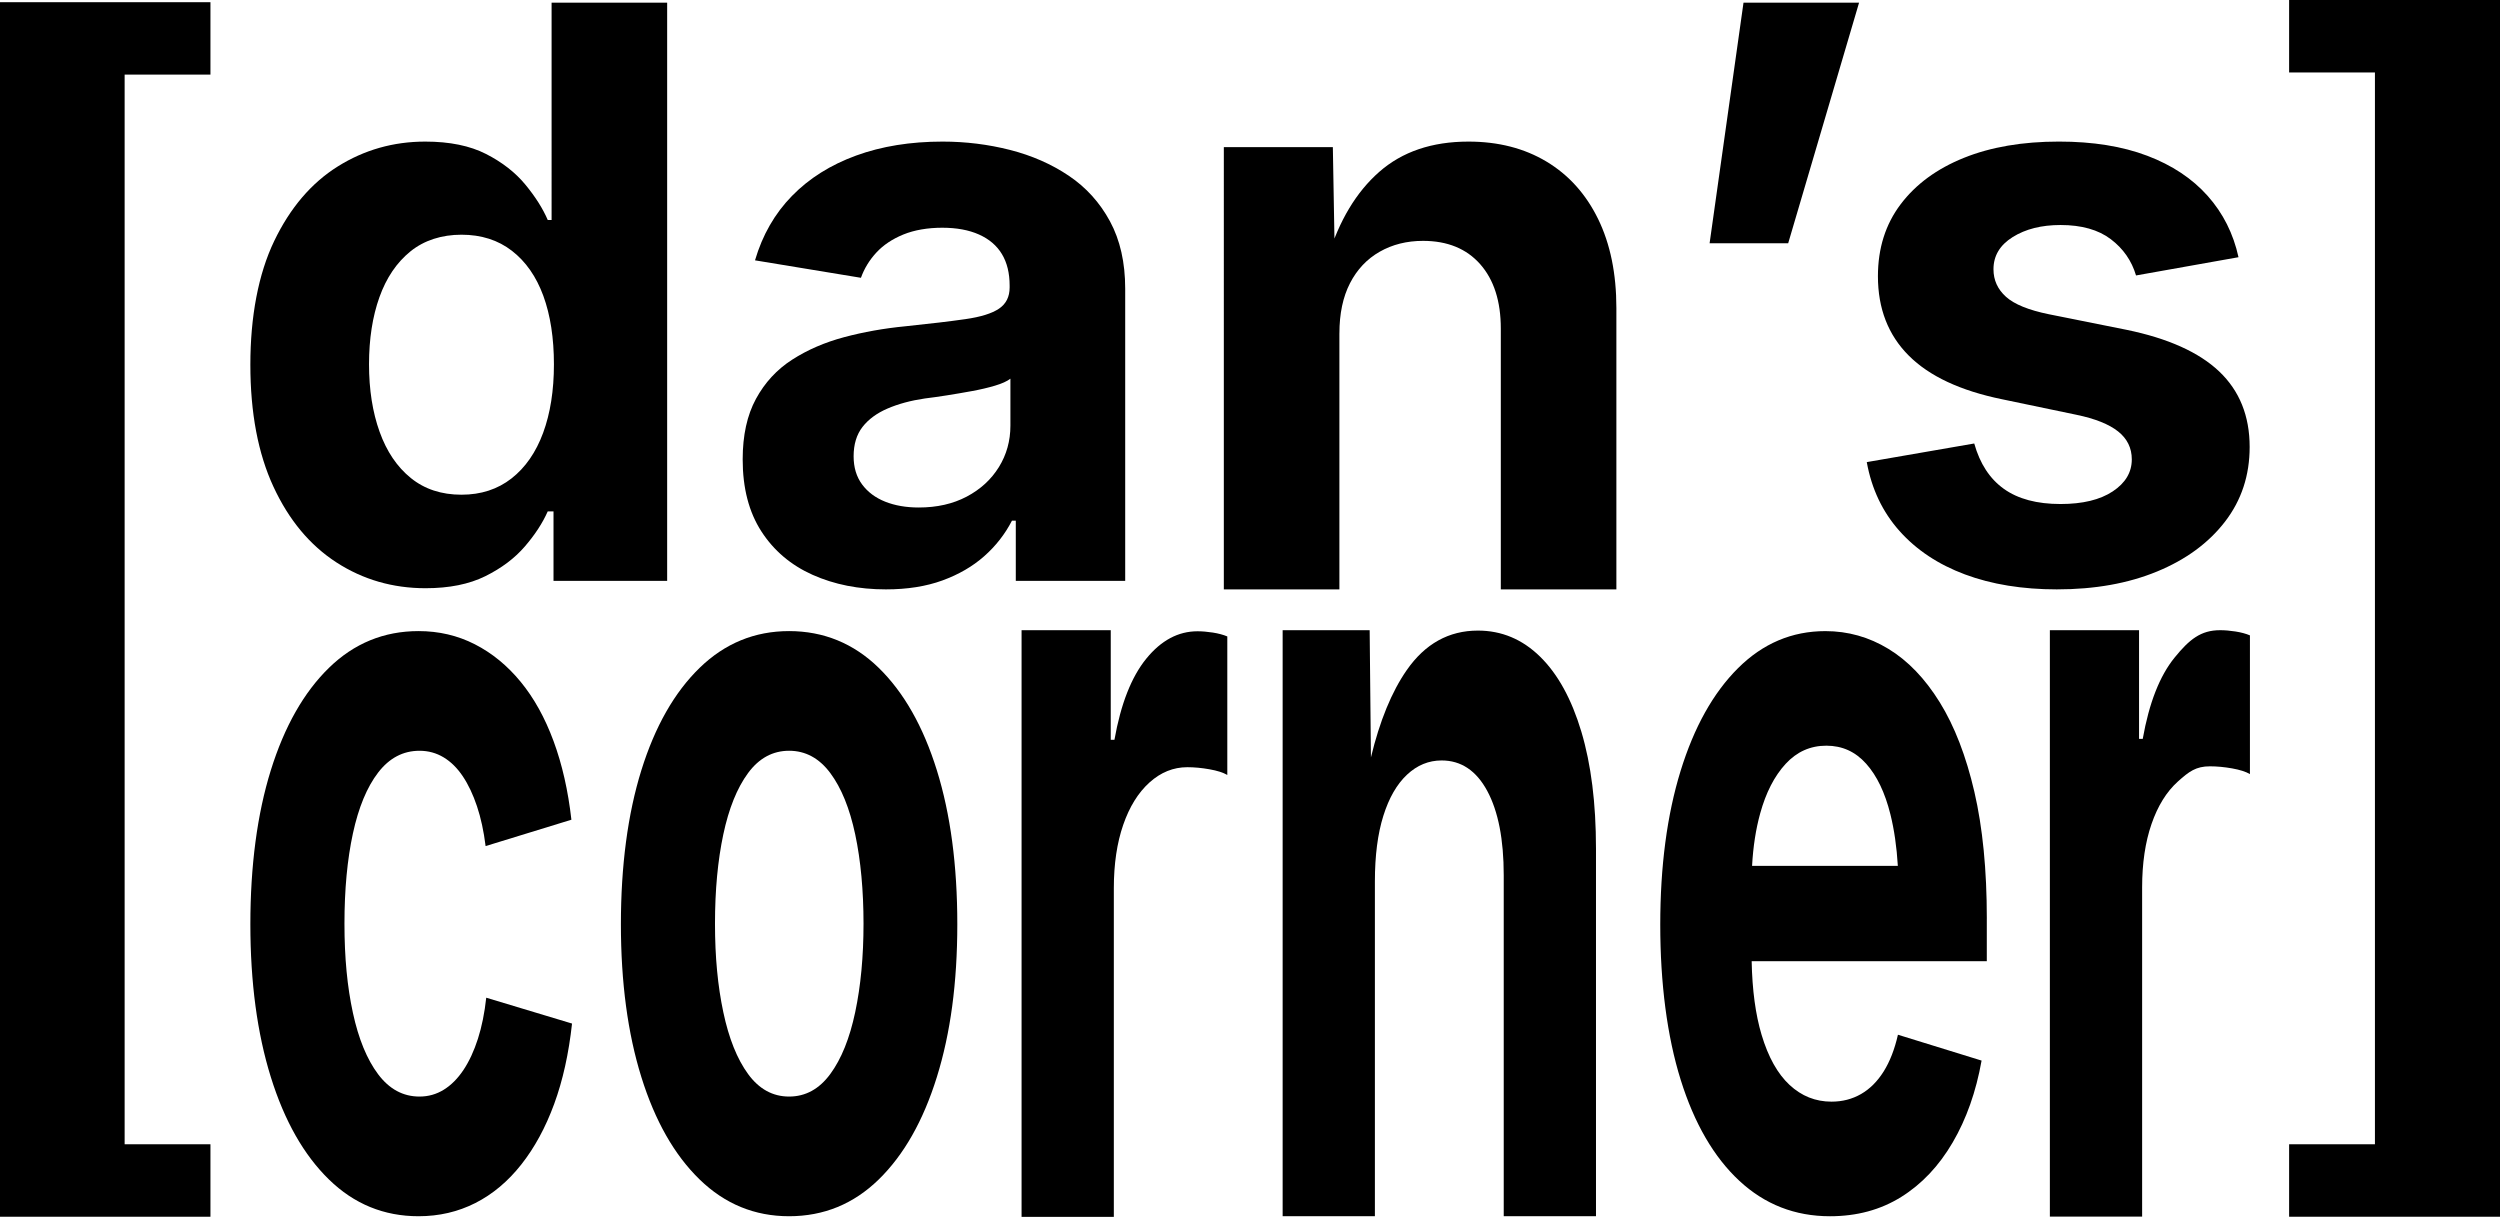 <?xml version="1.0" encoding="UTF-8"?>
<svg id="Layer_3" data-name="Layer 3" xmlns="http://www.w3.org/2000/svg" viewBox="0 0 2305.2 1122.09">
  <path d="M0,1121.92V2h194.05v66.8h-79.13v986.33h79.13v66.8H0Z"/>
  <g>
    <path d="M392.47,542.39c-30.31,0-57.72-7.93-82.23-23.79-24.51-15.86-43.87-39.12-58.08-69.77-14.21-30.65-21.31-68.16-21.31-112.53s7.34-83.6,22.02-114.14c14.68-30.53,34.22-53.43,58.61-68.7,24.39-15.26,51.27-22.9,80.63-22.9,22.49,0,41.2,3.82,56.12,11.45,14.92,7.64,27,17.06,36.23,28.27,9.24,11.21,16.1,22.07,20.6,32.56h3.55V2.46h106.56v533.13h-104.79v-64.05h-5.33c-4.74,10.73-11.78,21.53-21.14,32.38-9.36,10.86-21.49,19.98-36.41,27.37-14.92,7.39-33.27,11.09-55.06,11.09ZM425.51,456.16c17.99,0,33.39-5.01,46.18-15.03s22.49-24.03,29.13-42.04c6.63-18.01,9.95-39.06,9.95-63.15s-3.26-45.38-9.77-63.15c-6.52-17.77-16.16-31.6-28.95-41.51-12.79-9.9-28.3-14.85-46.53-14.85s-34.4,5.13-47.07,15.39c-12.67,10.26-22.2,24.33-28.59,42.22-6.39,17.89-9.59,38.53-9.59,61.9s3.25,44.13,9.77,62.26c6.51,18.13,16.1,32.33,28.77,42.58,12.67,10.26,28.24,15.39,46.71,15.39Z"/>
    <path d="M816.95,543.46c-25.1,0-47.66-4.47-67.67-13.42-20.01-8.95-35.76-22.3-47.24-40.07-11.49-17.77-17.23-39.9-17.23-66.37,0-22.18,4.08-40.79,12.25-55.82,8.17-15.03,19.3-27.07,33.39-36.14,14.09-9.06,30.07-15.98,47.95-20.75,17.88-4.77,36.64-8.11,56.3-10.02,22.97-2.38,41.5-4.59,55.59-6.62,14.09-2.02,24.39-5.24,30.9-9.66,6.51-4.41,9.77-10.91,9.77-19.5v-1.79c0-11.45-2.37-21.11-7.1-28.98-4.74-7.87-11.78-13.89-21.14-18.07-9.36-4.17-20.66-6.26-33.92-6.26s-25.7,2.09-35.88,6.26c-10.18,4.18-18.47,9.72-24.86,16.64-6.39,6.92-11.13,14.67-14.21,23.26l-97.68-16.1c6.87-23.37,18.23-43.17,34.1-59.4,15.86-16.22,35.58-28.62,59.14-37.21,23.56-8.59,50.14-12.88,79.74-12.88,21.31,0,42.03,2.57,62.16,7.69,20.12,5.13,38.19,13.06,54.17,23.79,15.98,10.73,28.65,24.75,38.01,42.04,9.35,17.3,14.03,37.99,14.03,62.08v269.43h-100.88v-55.46h-3.55c-6.39,12.41-14.92,23.32-25.58,32.74-10.66,9.43-23.51,16.88-38.54,22.36-15.04,5.48-32.39,8.23-52.04,8.23ZM847.14,467.96c16.81,0,31.55-3.34,44.22-10.02,12.66-6.68,22.56-15.74,29.66-27.19,7.1-11.45,10.66-24.21,10.66-38.29v-43.29c-3.08,2.39-7.81,4.53-14.21,6.44-6.39,1.91-13.5,3.58-21.31,5.01-7.81,1.43-15.51,2.74-23.09,3.94-7.58,1.2-14.33,2.15-20.25,2.86-13.03,1.91-24.51,5.01-34.46,9.3s-17.64,9.96-23.09,17c-5.45,7.04-8.17,16.05-8.17,27.01,0,10.26,2.6,18.91,7.81,25.94,5.21,7.04,12.31,12.34,21.31,15.92,9,3.58,19.3,5.37,30.9,5.37Z"/>
    <path d="M1235.03,307.46v236h-106.56V135.66h100.52l1.78,101.77h-6.39c10.42-34.04,26.22-60.37,47.42-78.97,21.19-18.6,48.6-27.9,82.23-27.9,27.47,0,51.44,6.14,71.93,18.42,20.48,12.28,36.35,29.91,47.6,52.89,11.24,22.98,16.87,50.4,16.87,82.25v259.34h-106.56v-240.38c0-25.29-6.34-45.1-19-59.46-12.67-14.35-30.25-21.52-52.75-21.52-14.92,0-28.24,3.35-39.96,10.03-11.72,6.69-20.84,16.36-27.35,29-6.52,12.65-9.77,28.09-9.77,46.32Z"/>
    <path d="M1576.39,224.3l31.26-221.84h106.56l-65.36,221.84h-72.46Z"/>
    <path d="M1896.79,543.46c-31.97,0-60.27-4.6-84.9-13.78-24.63-9.18-44.76-22.54-60.39-40.07-15.63-17.53-25.7-38.7-30.19-63.51l99.1-17.17c5.21,18.61,14.32,32.56,27.35,41.86,13.02,9.3,30.43,13.95,52.22,13.95,20.36,0,36.41-3.87,48.13-11.63,11.72-7.75,17.58-17.59,17.58-29.52,0-10.49-4.21-19.08-12.61-25.76-8.41-6.68-21.26-11.81-38.54-15.39l-68.56-14.31c-38.36-7.87-67.02-21.29-85.96-40.25-18.95-18.96-28.42-43.35-28.42-73.17,0-25.76,6.98-47.88,20.96-66.37,13.97-18.48,33.39-32.74,58.25-42.76,24.86-10.02,54.11-15.03,87.74-15.03,31.26,0,58.37,4.36,81.34,13.06,22.97,8.71,41.56,21.05,55.77,37.03,14.21,15.98,23.68,34.83,28.42,56.53l-94.49,16.82c-4.03-13.6-11.78-24.74-23.27-33.45-11.49-8.7-26.94-13.06-46.36-13.06-17.53,0-32.21,3.7-44.05,11.09-11.84,7.4-17.76,17.3-17.76,29.7,0,10.02,3.85,18.49,11.54,25.4,7.69,6.92,20.9,12.29,39.61,16.1l71.4,14.31c38.36,7.87,66.9,20.7,85.61,38.46,18.7,17.77,28.06,40.97,28.06,69.59,0,26.24-7.58,49.2-22.73,68.88-15.16,19.68-36.05,35.01-62.69,45.98-26.64,10.97-57.37,16.46-92.18,16.46Z"/>
  </g>
  <g>
    <path d="M385.95,1121.46c-31.95,0-59.5-11.29-82.65-33.9-23.16-22.59-41.02-54.07-53.59-94.44-12.57-40.36-18.86-87.35-18.86-140.96s6.28-101.53,18.86-141.9c12.57-40.36,30.43-71.84,53.59-94.44,23.15-22.59,50.71-33.9,82.65-33.9,18.71,0,36.01,4.06,51.89,12.16,15.88,8.11,29.96,19.64,42.25,34.6,12.29,14.96,22.4,33.19,30.34,54.7,7.94,21.51,13.42,45.67,16.45,72.47l-79.11,24.31c-1.7-13.71-4.35-25.95-7.94-36.7-3.59-10.75-7.94-19.94-13.04-27.58-5.1-7.63-11.01-13.48-17.72-17.53-6.71-4.05-14.13-6.08-22.26-6.08-15.13,0-27.84,6.71-38.14,20.1-10.3,13.41-18.05,32.11-23.25,56.1-5.2,24-7.8,51.74-7.8,83.22s2.6,58.29,7.8,82.29c5.2,24,12.95,42.86,23.25,56.57,10.3,13.72,23.01,20.57,38.14,20.57,8.13,0,15.59-2.1,22.4-6.31s12.85-10.29,18.15-18.23c5.29-7.95,9.73-17.53,13.33-28.75,3.59-11.22,6.14-23.84,7.66-37.87l79.11,23.84c-3.03,27.74-8.51,52.44-16.45,74.1-7.94,21.67-18.05,40.29-30.34,55.87-12.29,15.59-26.42,27.43-42.39,35.53-15.98,8.1-33.41,12.16-52.31,12.16Z"/>
    <path d="M727.62,1121.46c-31.76,0-59.26-11.29-82.51-33.9-23.25-22.59-41.16-54.07-53.73-94.44-12.57-40.36-18.86-87.35-18.86-140.96s6.28-101.53,18.86-141.9c12.57-40.36,30.48-71.84,53.73-94.44,23.25-22.59,50.75-33.9,82.51-33.9s59.49,11.3,82.65,33.9c23.15,22.6,41.02,54.08,53.59,94.44,12.57,40.37,18.86,87.66,18.86,141.9s-6.29,100.6-18.86,140.96c-12.57,40.37-30.44,71.85-53.59,94.44-23.16,22.6-50.71,33.9-82.65,33.9ZM727.62,1011.12c15.12,0,27.79-6.93,37.99-20.81,10.21-13.87,17.86-32.88,22.97-57.04,5.1-24.15,7.66-51.35,7.66-81.58s-2.55-58.28-7.66-82.29c-5.1-24-12.76-42.85-22.97-56.57-10.21-13.71-22.87-20.57-37.99-20.57s-27.74,6.86-37.85,20.57c-10.11,13.72-17.72,32.57-22.83,56.57-5.1,24-7.66,51.43-7.66,82.29s2.55,57.43,7.66,81.58c5.1,24.16,12.71,43.17,22.83,57.04,10.11,13.87,22.73,20.81,37.85,20.81Z"/>
    <path d="M941.97,1122.09v-541h82.23v101.09h3.4c5.86-33.04,15.64-57.98,29.35-74.83,13.7-16.84,29.44-25.26,47.21-25.26,4.35,0,9.07.4,14.18,1.19,5.1.8,9.54,1.99,13.33,3.57v127.73c-3.78-2.22-9.26-3.97-16.45-5.24-7.19-1.27-13.99-1.91-20.41-1.91-12.86,0-24.48,4.69-34.88,14.06-10.4,9.38-18.48,22.4-24.24,39.08-5.77,16.68-8.65,36.15-8.65,58.38v303.12h-85.06Z"/>
    <path d="M1471.63,782.29v339.17h-85.07v-314.35c0-33.07-5.06-58.99-15.17-77.77-10.11-18.76-24.14-28.14-42.1-28.14-11.91,0-22.55,4.36-31.9,13.11-9.36,8.76-16.64,21.4-21.83,37.92-5.2,16.54-7.8,36.73-7.8,60.59v308.64h-85.06v-540.37h80.24l1.17,117.29c8.1-33.62,19.09-60.44,32.99-80.44,16.92-24.33,38.8-36.49,65.64-36.49,21.93,0,41.06,8.04,57.41,24.1,16.35,16.05,29.02,39.11,38,69.17,8.97,30.04,13.47,65.91,13.47,107.56Z"/>
    <path d="M1832.01,847.03c0-44.89-3.83-83.85-11.48-116.89-7.66-33.03-18.3-60.55-31.9-82.52-13.61-21.97-29.41-38.41-47.36-49.31-17.95-10.92-37.33-16.37-58.12-16.37-30.82,0-57.66,11.38-80.52,34.13-22.88,22.76-40.55,54.39-53.03,94.9-12.47,40.52-18.71,87.74-18.71,141.66s6.27,102.85,18.85,143.07c12.56,40.2,30.57,71.22,54.01,93.04,23.44,21.82,51.32,32.73,83.65,32.73,24.76,0,46.64-5.92,65.63-17.76,19-11.84,34.83-28.6,47.49-50.27,12.67-21.66,21.55-46.82,26.66-75.5l-77.13-23.84c-3.03,13.4-7.42,24.7-13.18,33.9-5.77,9.19-12.72,16.12-20.85,20.79-8.12,4.68-17.2,7.02-27.22,7.02-14.75,0-27.64-5.15-38.69-15.43-11.06-10.29-19.67-25.71-25.81-46.28-5.57-18.66-8.61-41.24-9.12-67.81h216.81v-39.26ZM1615.56,798.4c.96-17.71,3.45-33.83,7.48-48.4,5.29-19.17,13.09-34.36,23.39-45.58,10.31-11.22,22.83-16.84,37.58-16.84s26.79,5.54,36.71,16.6c9.93,11.08,17.4,26.65,22.4,46.76,3.51,14.09,5.79,29.91,6.84,47.46h-134.4Z"/>
    <path d="M1890.14,1121.83v-540.74h82.23v100.22h3.4c5.86-33.09,15.64-58.06,29.35-74.93,13.7-16.86,24.21-25.29,41.98-25.29,4.35,0,9.07.4,14.18,1.19,5.1.8,9.54,1.99,13.33,3.58v127.91c-3.78-2.22-9.26-3.97-16.45-5.25-7.19-1.27-13.99-1.91-20.41-1.91-12.86,0-19.25,4.7-29.65,14.08-10.4,9.39-18.48,22.43-24.24,39.14-5.77,16.7-8.65,36.2-8.65,58.46v303.54h-85.06Z"/>
  </g>
  <path d="M2110.75,1121.92v-66.8h79.13V66.8h-79.13V0h194.45v1121.92h-194.45Z"/>
</svg>